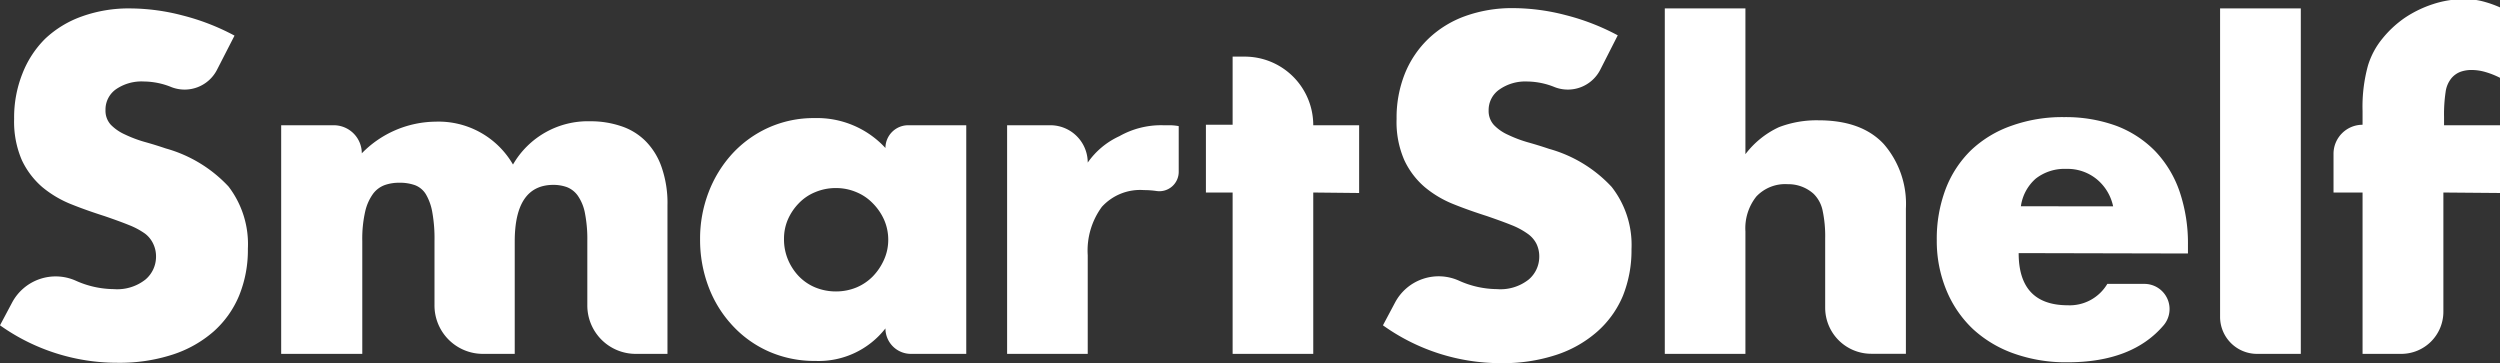 <svg id="Layer_1" data-name="Layer 1" xmlns="http://www.w3.org/2000/svg" viewBox="0 0 258.29 37.52"><rect x="0" y="0" width="258.29" height="37.52" fill="#333333" stroke="none"/><defs><style>.cls-1{fill:#fff;}</style></defs><title>Logotype_Negative</title><path class="cls-1" d="M22.44,7.17A3.76,3.76,0,0,1,17.71,9h0a7.68,7.68,0,0,0-2.85-.58A4.66,4.66,0,0,0,12,9.21a2.56,2.56,0,0,0-1.1,2.16,2.14,2.14,0,0,0,.55,1.52,4.78,4.78,0,0,0,1.45,1,13.12,13.12,0,0,0,2,.76c.76.21,1.5.44,2.24.69a14,14,0,0,1,6.47,3.93,9.78,9.78,0,0,1,2,6.43,12.45,12.45,0,0,1-.9,4.83,10.18,10.18,0,0,1-2.63,3.71,12.1,12.1,0,0,1-4.23,2.39,17.63,17.63,0,0,1-5.69.85A20.89,20.89,0,0,1,0,33.61l1.25-2.35A5.1,5.1,0,0,1,7.83,29l0,0a9.7,9.7,0,0,0,3.92.87,4.69,4.69,0,0,0,3.29-1,3.09,3.09,0,0,0,1.08-2.3,3,3,0,0,0-.28-1.36A2.83,2.83,0,0,0,15,24.15a7.64,7.64,0,0,0-1.68-.9c-.69-.28-1.52-.58-2.51-.92-1.16-.37-2.31-.77-3.43-1.22a11.15,11.15,0,0,1-3-1.77,8.4,8.4,0,0,1-2.12-2.79,10,10,0,0,1-.8-4.26,12.25,12.25,0,0,1,.85-4.67A10.37,10.37,0,0,1,4.67,4,10.78,10.78,0,0,1,8.45,1.7a14.31,14.31,0,0,1,5-.83,21.69,21.69,0,0,1,5.39.72,23.6,23.6,0,0,1,5.39,2.09Z"/><path class="cls-1" d="M29.05,12.94h5.43a2.9,2.9,0,0,1,2.9,2.9h0A10.8,10.8,0,0,1,45,12.57,8.88,8.88,0,0,1,53,17a8.93,8.93,0,0,1,8-4.47,9.77,9.77,0,0,1,3.13.49,6.38,6.38,0,0,1,2.53,1.52,7.1,7.1,0,0,1,1.68,2.69,11.28,11.28,0,0,1,.62,4V36.56H65.73a5,5,0,0,1-5.05-5.05v-6.6A14.09,14.09,0,0,0,60.43,22a4.66,4.66,0,0,0-.74-1.79,2.49,2.49,0,0,0-1.13-.88,4.16,4.16,0,0,0-1.38-.23q-4,0-4,5.85V36.56H49.89a5,5,0,0,1-5-5.05v-6.6a15.29,15.29,0,0,0-.23-3A5.49,5.49,0,0,0,44,20.07a2.27,2.27,0,0,0-1.13-.94,4.65,4.65,0,0,0-1.61-.25,4.46,4.46,0,0,0-1.48.23,2.64,2.64,0,0,0-1.22.89,5,5,0,0,0-.83,1.85,12.7,12.7,0,0,0-.3,3.06V36.56H29.05Z"/><path class="cls-1" d="M93.83,12.94h6V36.56H94.11a2.63,2.63,0,0,1-2.63-2.63h0a8.75,8.75,0,0,1-7.23,3.36,11.7,11.7,0,0,1-4.74-.94,11.35,11.35,0,0,1-3.77-2.65,12.12,12.12,0,0,1-2.51-4,13.7,13.7,0,0,1-.9-5,13.36,13.36,0,0,1,.87-4.81,12.48,12.48,0,0,1,2.45-4,11.53,11.53,0,0,1,3.72-2.69,11.4,11.4,0,0,1,4.79-1,9.6,9.6,0,0,1,7.32,3.09h0A2.35,2.35,0,0,1,93.83,12.94ZM81,24.68a5.41,5.41,0,0,0,.41,2.14,5.63,5.63,0,0,0,1.13,1.73,5.06,5.06,0,0,0,1.7,1.15,5.59,5.59,0,0,0,2.14.41,5.5,5.5,0,0,0,2.1-.41,5.16,5.16,0,0,0,1.7-1.15,5.91,5.91,0,0,0,1.15-1.71,5,5,0,0,0,.44-2.07,5.12,5.12,0,0,0-.44-2.09A5.75,5.75,0,0,0,90.17,21a5,5,0,0,0-1.7-1.15,5.32,5.32,0,0,0-2.1-.42,5.41,5.41,0,0,0-2.14.42A4.92,4.92,0,0,0,82.53,21a5.64,5.64,0,0,0-1.13,1.68A5,5,0,0,0,81,24.68Z"/><path class="cls-1" d="M104.05,12.94h4.47a3.86,3.86,0,0,1,3.86,3.86h0a8.07,8.07,0,0,1,3.27-2.73,8.74,8.74,0,0,1,4.52-1.13h.71a5.25,5.25,0,0,1,.9.09v4.7a2,2,0,0,1-2.32,2,8.83,8.83,0,0,0-1.27-.09,5.35,5.35,0,0,0-4.35,1.73,7.63,7.63,0,0,0-1.46,5V36.56h-8.33Z"/><path class="cls-1" d="M135.68,19.89V36.56h-8.33V19.89h-2.76v-7h2.76V5.85h1.24a7.08,7.08,0,0,1,7.09,7.09h4.74v7Z"/><path class="cls-1" d="M172,.87h8.33V15.93a9.21,9.21,0,0,1,3.46-2.79,10.87,10.87,0,0,1,4.09-.71q4.47,0,6.75,2.46a9.43,9.43,0,0,1,2.28,6.66v15h-3.58a4.76,4.76,0,0,1-4.76-4.76V24.63a12.68,12.68,0,0,0-.27-2.9,3.39,3.39,0,0,0-.92-1.7,3.9,3.9,0,0,0-2.67-1,4.1,4.1,0,0,0-3.25,1.27,5.26,5.26,0,0,0-1.13,3.61V36.56H172Z"/><path class="cls-1" d="M208.56,26.15q0,5.38,5.07,5.39a4.52,4.52,0,0,0,4.09-2.21h3.84a2.6,2.6,0,0,1,2,4.25q-3.26,3.86-10,3.85a16,16,0,0,1-5.48-.9A12.28,12.28,0,0,1,203.84,34a11.58,11.58,0,0,1-2.74-4,13.29,13.29,0,0,1-1-5.16,14.52,14.52,0,0,1,.92-5.32,11.13,11.13,0,0,1,2.62-4A11.64,11.64,0,0,1,207.8,13a15.55,15.55,0,0,1,5.46-.9,15.27,15.27,0,0,1,5.39.9,11.08,11.08,0,0,1,4,2.6,11.39,11.39,0,0,1,2.53,4.17,16.58,16.58,0,0,1,.87,5.55v.87Zm9.76-4.83a4.94,4.94,0,0,0-1.7-2.81,4.75,4.75,0,0,0-3.13-1.06,4.83,4.83,0,0,0-3.16,1,4.64,4.64,0,0,0-1.54,2.86Z"/><path class="cls-1" d="M237.71.87V36.56h-4.52a3.82,3.82,0,0,1-3.82-3.83V.87Z"/><path class="cls-1" d="M252.44,19.89V32.21a4.35,4.35,0,0,1-4.35,4.35h-4V19.89h-3v-4a3,3,0,0,1,3-3h0V11.46a16,16,0,0,1,.56-4.69A8.11,8.11,0,0,1,246.13,4a11,11,0,0,1,2.37-2.19A11.82,11.82,0,0,1,251.42.41a10.28,10.28,0,0,1,3.09-.5,7.58,7.58,0,0,1,2,.23,11.66,11.66,0,0,1,1.82.64V8.06a8.47,8.47,0,0,0-1.55-.62,5.21,5.21,0,0,0-1.49-.21,3.46,3.46,0,0,0-1,.16,2.27,2.27,0,0,0-1,.67,2.82,2.82,0,0,0-.62,1.45,15.62,15.62,0,0,0-.16,2.55v.88h5.85v7Z"/><path class="cls-1" d="M165.35,7.17A3.76,3.76,0,0,1,160.62,9h0a7.73,7.73,0,0,0-2.86-.58,4.65,4.65,0,0,0-2.85.83,2.57,2.57,0,0,0-1.11,2.16,2.14,2.14,0,0,0,.56,1.52,4.66,4.66,0,0,0,1.45,1,13.12,13.12,0,0,0,2,.76c.75.21,1.5.44,2.24.69a13.89,13.89,0,0,1,6.46,3.93,9.72,9.72,0,0,1,2.05,6.43,12.63,12.63,0,0,1-.89,4.83A10.18,10.18,0,0,1,165,34.28a12.1,12.1,0,0,1-4.23,2.39,17.63,17.63,0,0,1-5.69.85,20.89,20.89,0,0,1-12.2-3.91l1.25-2.35A5.1,5.1,0,0,1,150.74,29l0,0a9.69,9.69,0,0,0,3.91.87,4.7,4.7,0,0,0,3.3-1,3.09,3.09,0,0,0,1.08-2.3,3,3,0,0,0-.28-1.36,2.83,2.83,0,0,0-.92-1.06,7.64,7.64,0,0,0-1.68-.9c-.69-.28-1.53-.58-2.51-.92-1.16-.37-2.31-.77-3.43-1.22a11,11,0,0,1-3-1.77,8.27,8.27,0,0,1-2.12-2.79,9.81,9.81,0,0,1-.8-4.26,12.25,12.25,0,0,1,.85-4.67A10.37,10.37,0,0,1,147.58,4a10.78,10.78,0,0,1,3.78-2.33,14.31,14.31,0,0,1,5-.83,21.69,21.69,0,0,1,5.39.72,23.6,23.6,0,0,1,5.39,2.09Z"/></svg>